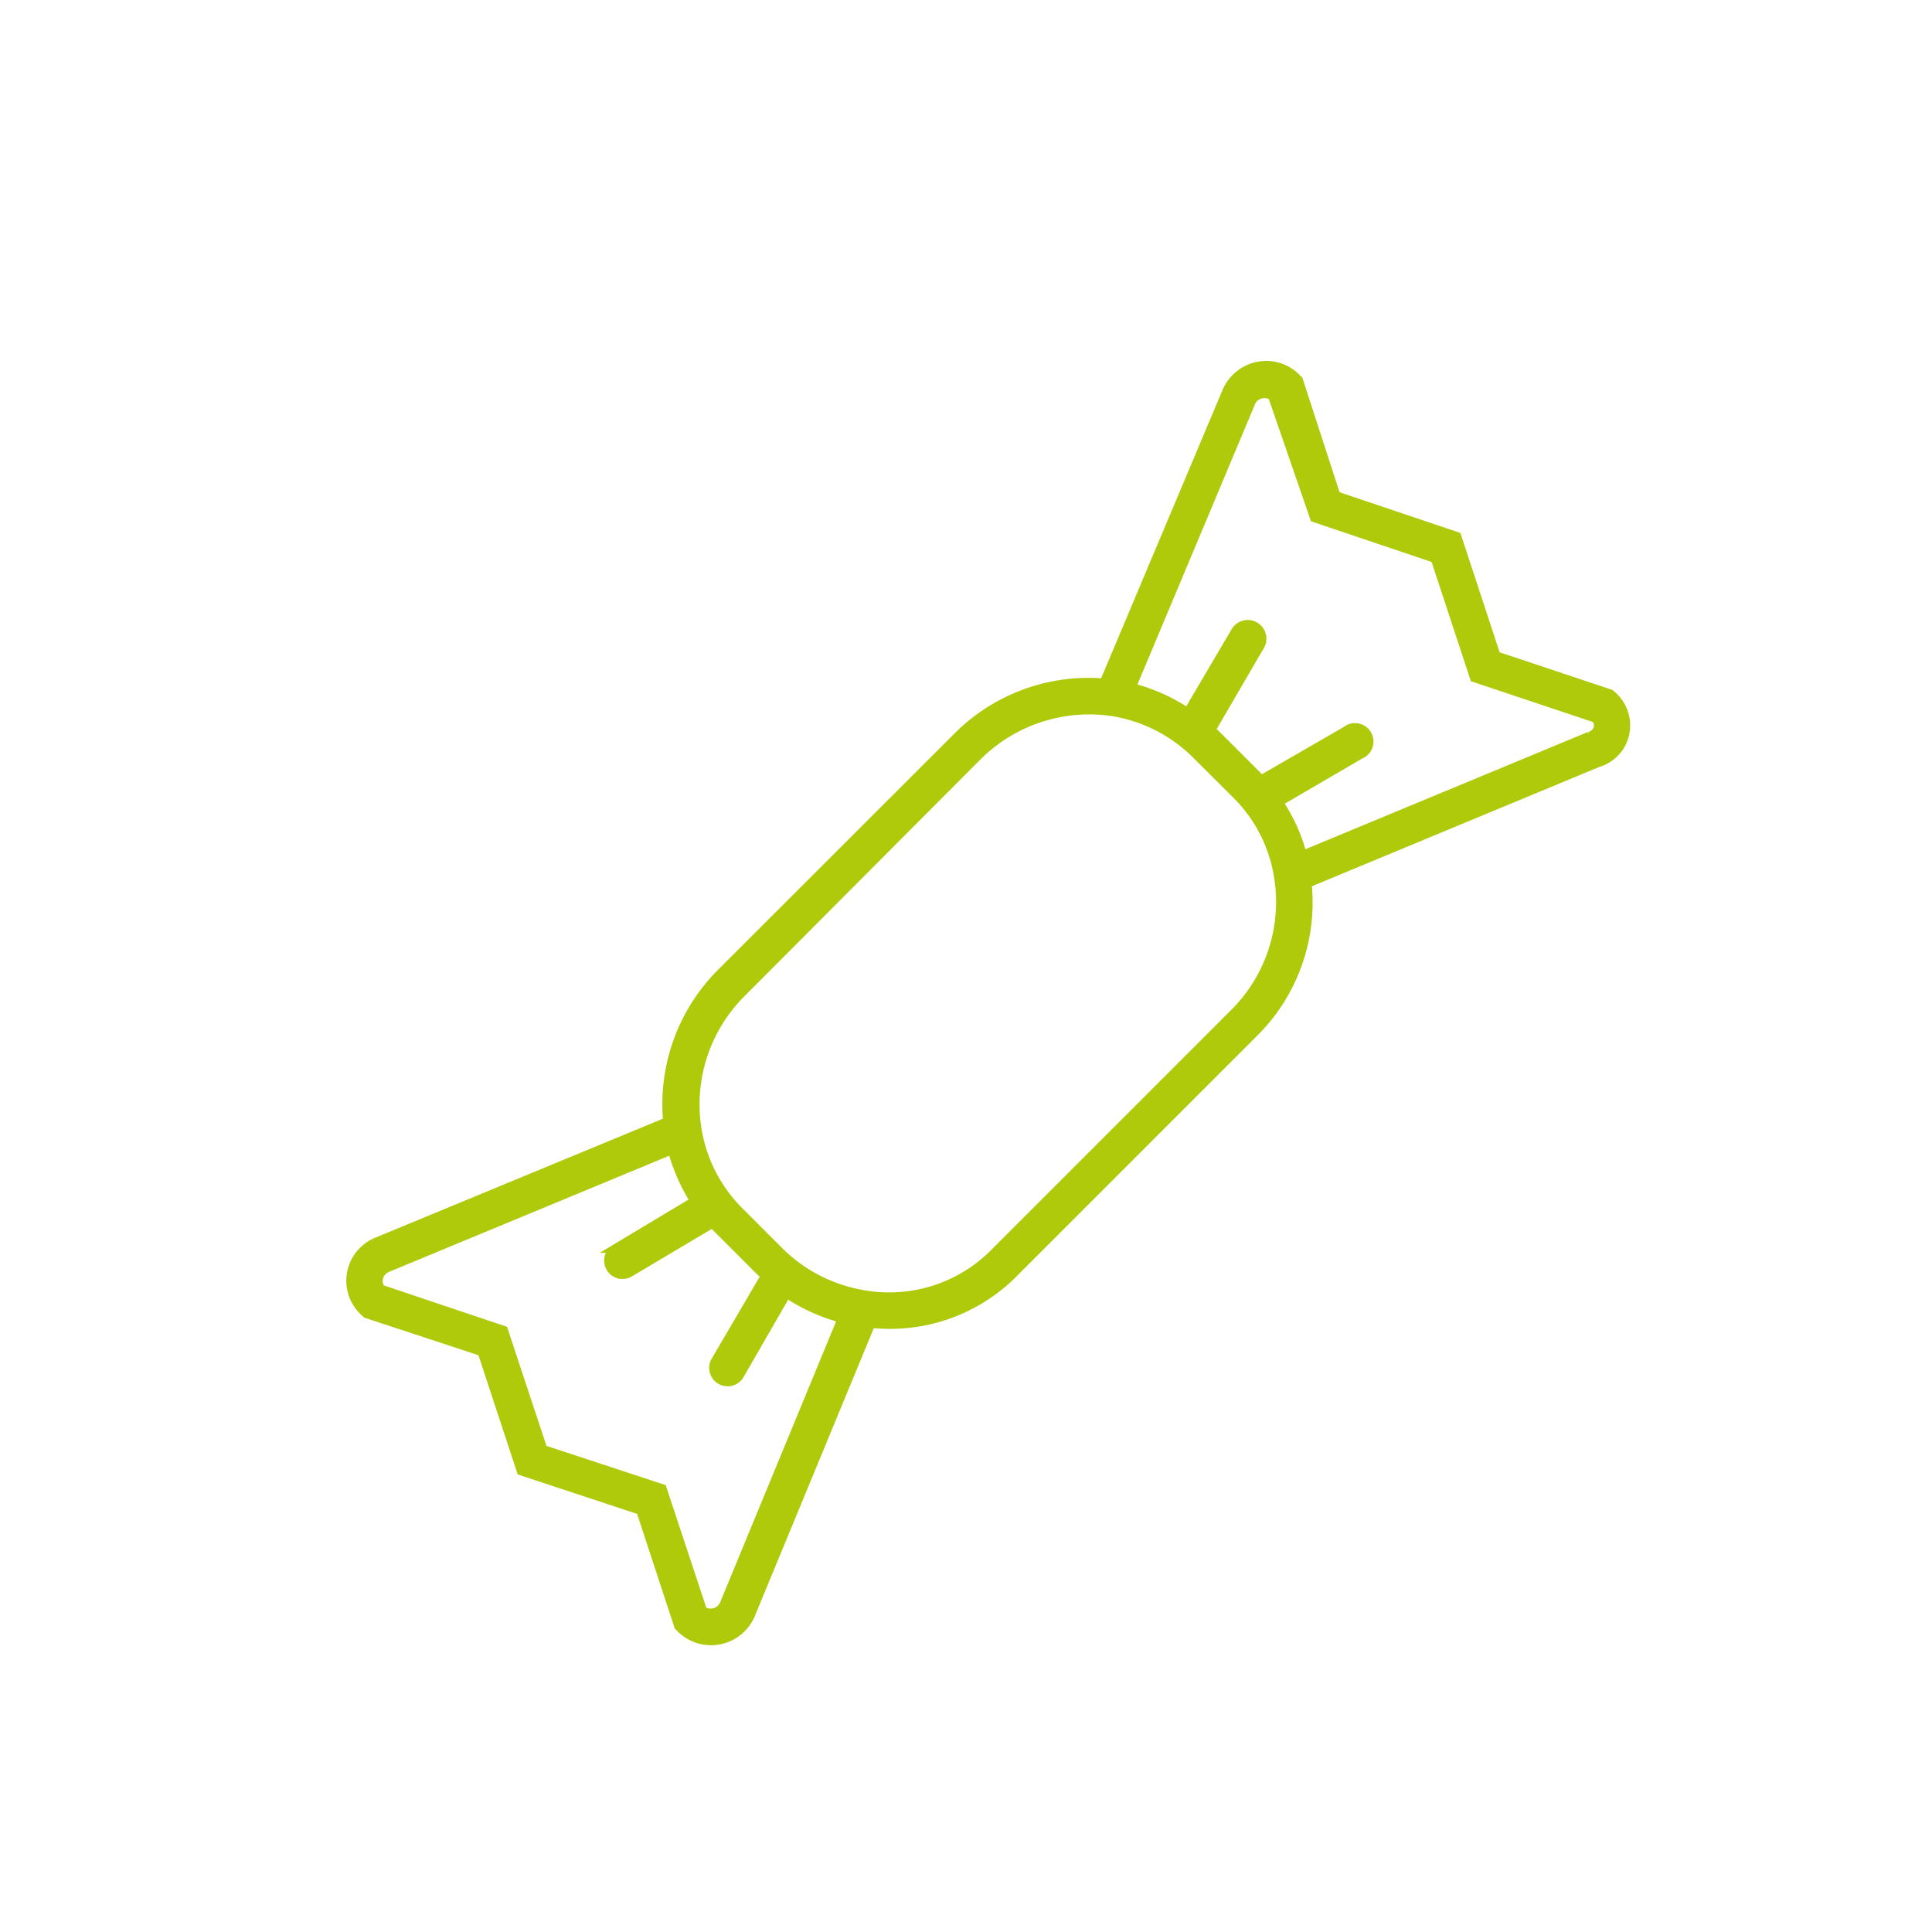 <svg xmlns="http://www.w3.org/2000/svg" viewBox="0 0 122 122"><defs><style>.a{fill:#afca0b;stroke:#afca0b;stroke-width:0.55px;}</style></defs><path class="a" d="M101.82,43.93l-.14-.12-7.2-2.4L92,33.87,84.37,31.3,82,24l-.15-.15a2.67,2.67,0,0,0-2.37-.74,2.73,2.73,0,0,0-2,1.56L69.71,43.12a11.69,11.69,0,0,0-9.18,3.33L45.46,61.51a11.74,11.74,0,0,0-3.31,9.31l-18.37,7.6A2.66,2.66,0,0,0,23,82.83l.14.13,7.29,2.4,2.48,7.53,7.54,2.49,2.4,7.31.15.15a2.72,2.72,0,0,0,4.38-.82L55,83.58a11.46,11.46,0,0,0,1.17.06,11,11,0,0,0,8-3.41L79.24,65.16a11.57,11.57,0,0,0,3.31-9.37l18.35-7.62a2.44,2.44,0,0,0,1.7-1.8A2.5,2.5,0,0,0,101.82,43.93Zm-56.1,57.38a.93.93,0,0,1-1.23.46l-.12-.07L41.82,94l-7.53-2.48L31.8,84,24.06,81.4a.87.87,0,0,1,.21-1.23,1,1,0,0,1,.17-.1l18-7.46a12,12,0,0,0,1.42,3.23l-5,3a.89.89,0,0,0-.31,1.22.88.88,0,0,0,1.22.3h0L45,77.25c.16.17.31.34.48.5l2.49,2.49.35.33L45.14,86a.89.89,0,0,0,1.54.88l3-5.2a11.58,11.58,0,0,0,3.49,1.58ZM78,63.91,62.91,79a9.35,9.35,0,0,1-8.35,2.75A9.84,9.84,0,0,1,49.19,79l-2.5-2.5A9.47,9.47,0,0,1,44,71.15a9.93,9.93,0,0,1,2.76-8.38L61.78,47.7a10,10,0,0,1,8.36-2.77,9.66,9.66,0,0,1,5.45,2.77l2.49,2.48a9.34,9.34,0,0,1,2.67,5.34A9.88,9.88,0,0,1,78,63.91Zm22.37-17.43L82.25,54a10.84,10.84,0,0,0-1.51-3.34l5.14-3A.89.89,0,1,0,85,46.14h0l-5.37,3.1-.3-.32-2.48-2.48-.37-.35,3.1-5.32A.89.89,0,0,0,78,39.89l-3,5.1a11.43,11.43,0,0,0-3.55-1.58l7.55-18a.9.9,0,0,1,.68-.53.87.87,0,0,1,.67.14L83,32.7l7.62,2.57,2.48,7.53,7.66,2.56a.69.69,0,0,1,.15.6A.71.71,0,0,1,100.36,46.48Z"/></svg>